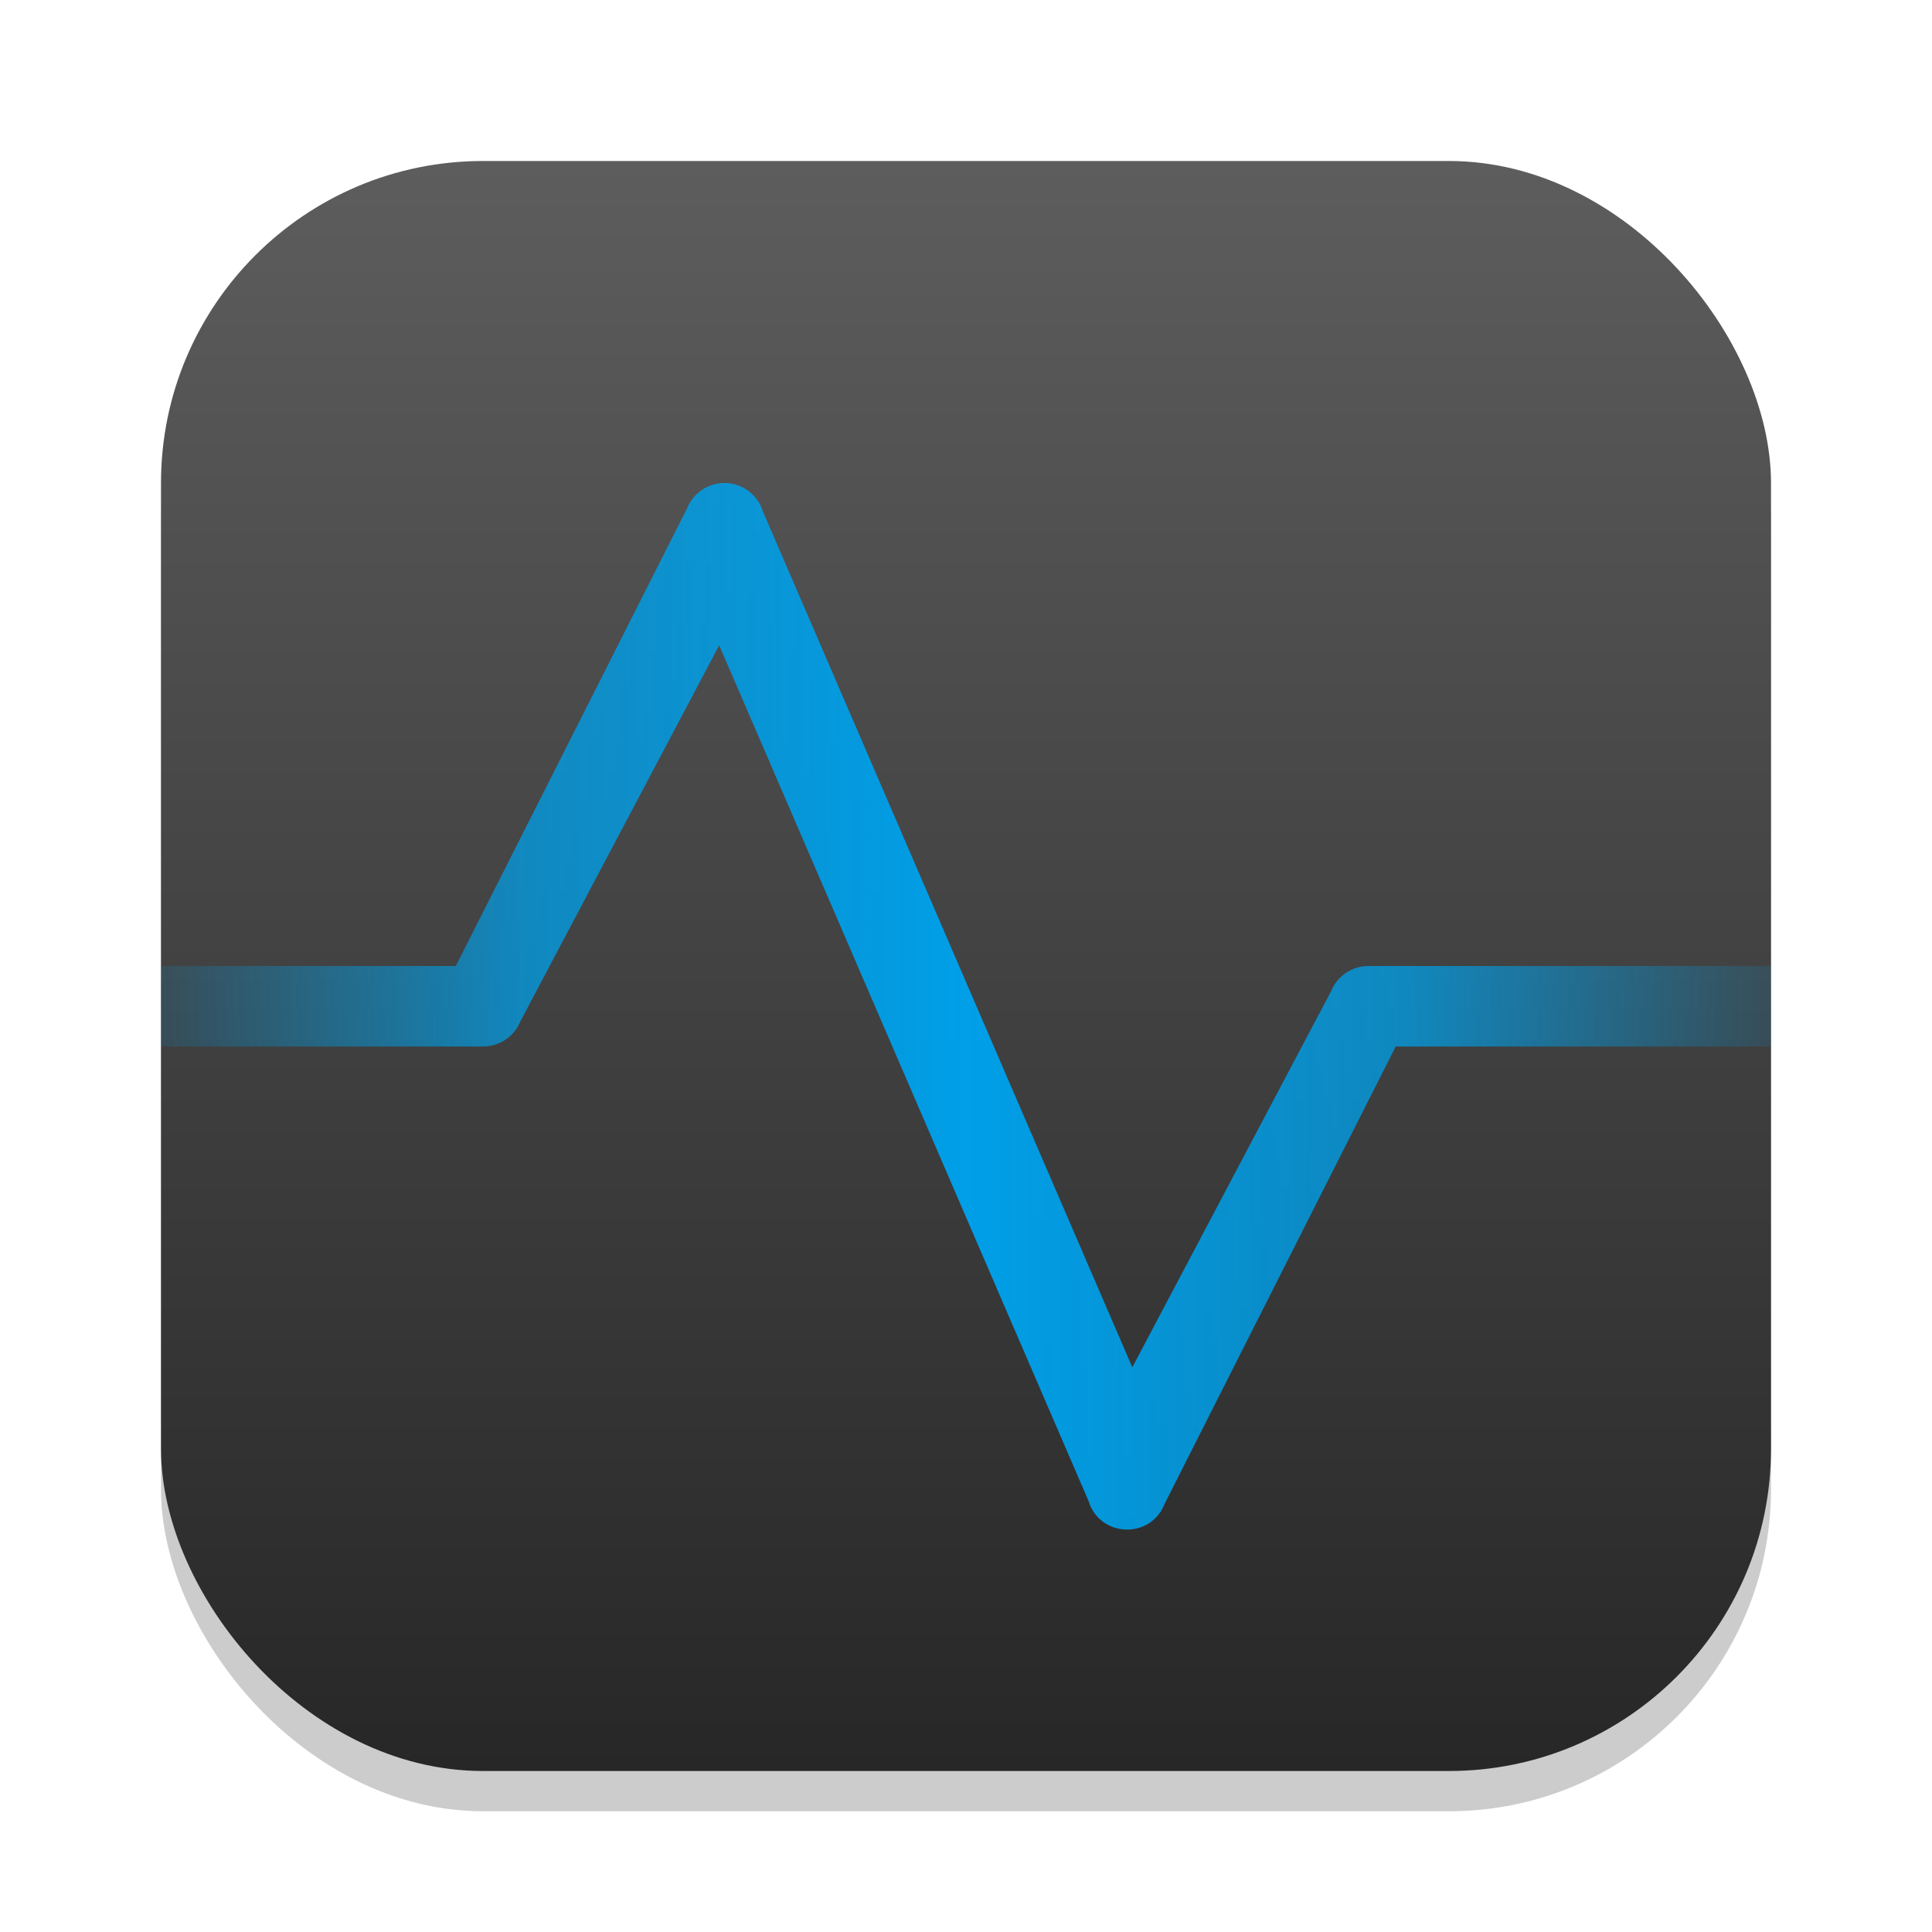 <?xml version="1.0" encoding="UTF-8" standalone="no"?>
<!-- Created with Inkscape (http://www.inkscape.org/) -->

<svg
   width="24"
   height="24"
   viewBox="0 0 24 24"
   version="1.1"
   id="svg1"
   inkscape:version="1.4.2 (ebf0e940d0, 2025-05-08)"
   sodipodi:docname="org.gnome.Usage.svg"
   xmlns:inkscape="http://www.inkscape.org/namespaces/inkscape"
   xmlns:sodipodi="http://sodipodi.sourceforge.net/DTD/sodipodi-0.dtd"
   xmlns:xlink="http://www.w3.org/1999/xlink"
   xmlns="http://www.w3.org/2000/svg"
   xmlns:svg="http://www.w3.org/2000/svg">
  <sodipodi:namedview
     id="namedview1"
     pagecolor="#ffffff"
     bordercolor="#000000"
     borderopacity="0.25"
     inkscape:showpageshadow="2"
     inkscape:pageopacity="0.0"
     inkscape:pagecheckerboard="0"
     inkscape:deskcolor="#d1d1d1"
     inkscape:document-units="px"
     inkscape:zoom="32.75"
     inkscape:cx="11.984733"
     inkscape:cy="12"
     inkscape:window-width="1920"
     inkscape:window-height="1011"
     inkscape:window-x="0"
     inkscape:window-y="0"
     inkscape:window-maximized="1"
     inkscape:current-layer="svg1" />
  <defs
     id="defs1">
    <linearGradient
       inkscape:collect="always"
       xlink:href="#4852"
       id="linearGradient4"
       x1="16"
       y1="30"
       x2="16"
       y2="2"
       gradientUnits="userSpaceOnUse"
       gradientTransform="matrix(0.714,0,0,0.714,0.571,0.571)" />
    <linearGradient
       inkscape:collect="always"
       id="4852">
      <stop
         style="stop-color:#272727;stop-opacity:1;"
         offset="0"
         id="stop14555" />
      <stop
         style="stop-color:#5d5d5d;stop-opacity:1;"
         offset="1"
         id="stop14557" />
    </linearGradient>
    <linearGradient
       inkscape:collect="always"
       xlink:href="#linearGradient5"
       id="linearGradient6162"
       x1="-7.240847e-09"
       y1="11.445"
       x2="22"
       y2="11.445"
       gradientUnits="userSpaceOnUse"
       gradientTransform="translate(1,1)" />
    <linearGradient
       inkscape:collect="always"
       id="linearGradient5">
      <stop
         style="stop-color:#009fe8;stop-opacity:0;"
         offset="0"
         id="stop1" />
      <stop
         style="stop-color:#009fe8;stop-opacity:0.75;"
         offset="0.25"
         id="stop2" />
      <stop
         style="stop-color:#009fe8;stop-opacity:1;"
         offset="0.5"
         id="stop3" />
      <stop
         style="stop-color:#009fe8;stop-opacity:0.75;"
         offset="0.75"
         id="stop4" />
      <stop
         style="stop-color:#009fe8;stop-opacity:0;"
         offset="1"
         id="stop5" />
    </linearGradient>
  </defs>
  <rect
     style="opacity:0.2;fill:#000000;stroke-width:1.75"
     id="rect1"
     width="20"
     height="20"
     x="2"
     y="2.5"
     ry="4" />
  <rect
     style="fill:url(#linearGradient4);stroke-width:0.714"
     id="rect2"
     width="20"
     height="20"
     x="2"
     y="2"
     ry="4" />
  <path
     id="path4738"
     style="color:#000000;fill:url(#linearGradient6162);fill-opacity:1;stroke-linecap:round;stroke-linejoin:round"
     d="M 9.021,6 C 8.809,5.991 8.614,6.117 8.535,6.315 L 5.662,12 H 2 v 1 h 4 c 0.205,2.1e-4 0.389,-0.124 0.465,-0.314 l 2.469,-4.67 4.588,10.629 c 0.136,0.453 0.768,0.481 0.943,0.041 l 2.873,-5.686 H 22 v -1 h -5 c -0.205,-2.1e-4 -0.389,0.124 -0.465,0.314 L 14.066,16.985 9.479,6.358 C 9.418,6.154 9.234,6.01 9.021,6 Z" />
</svg>
